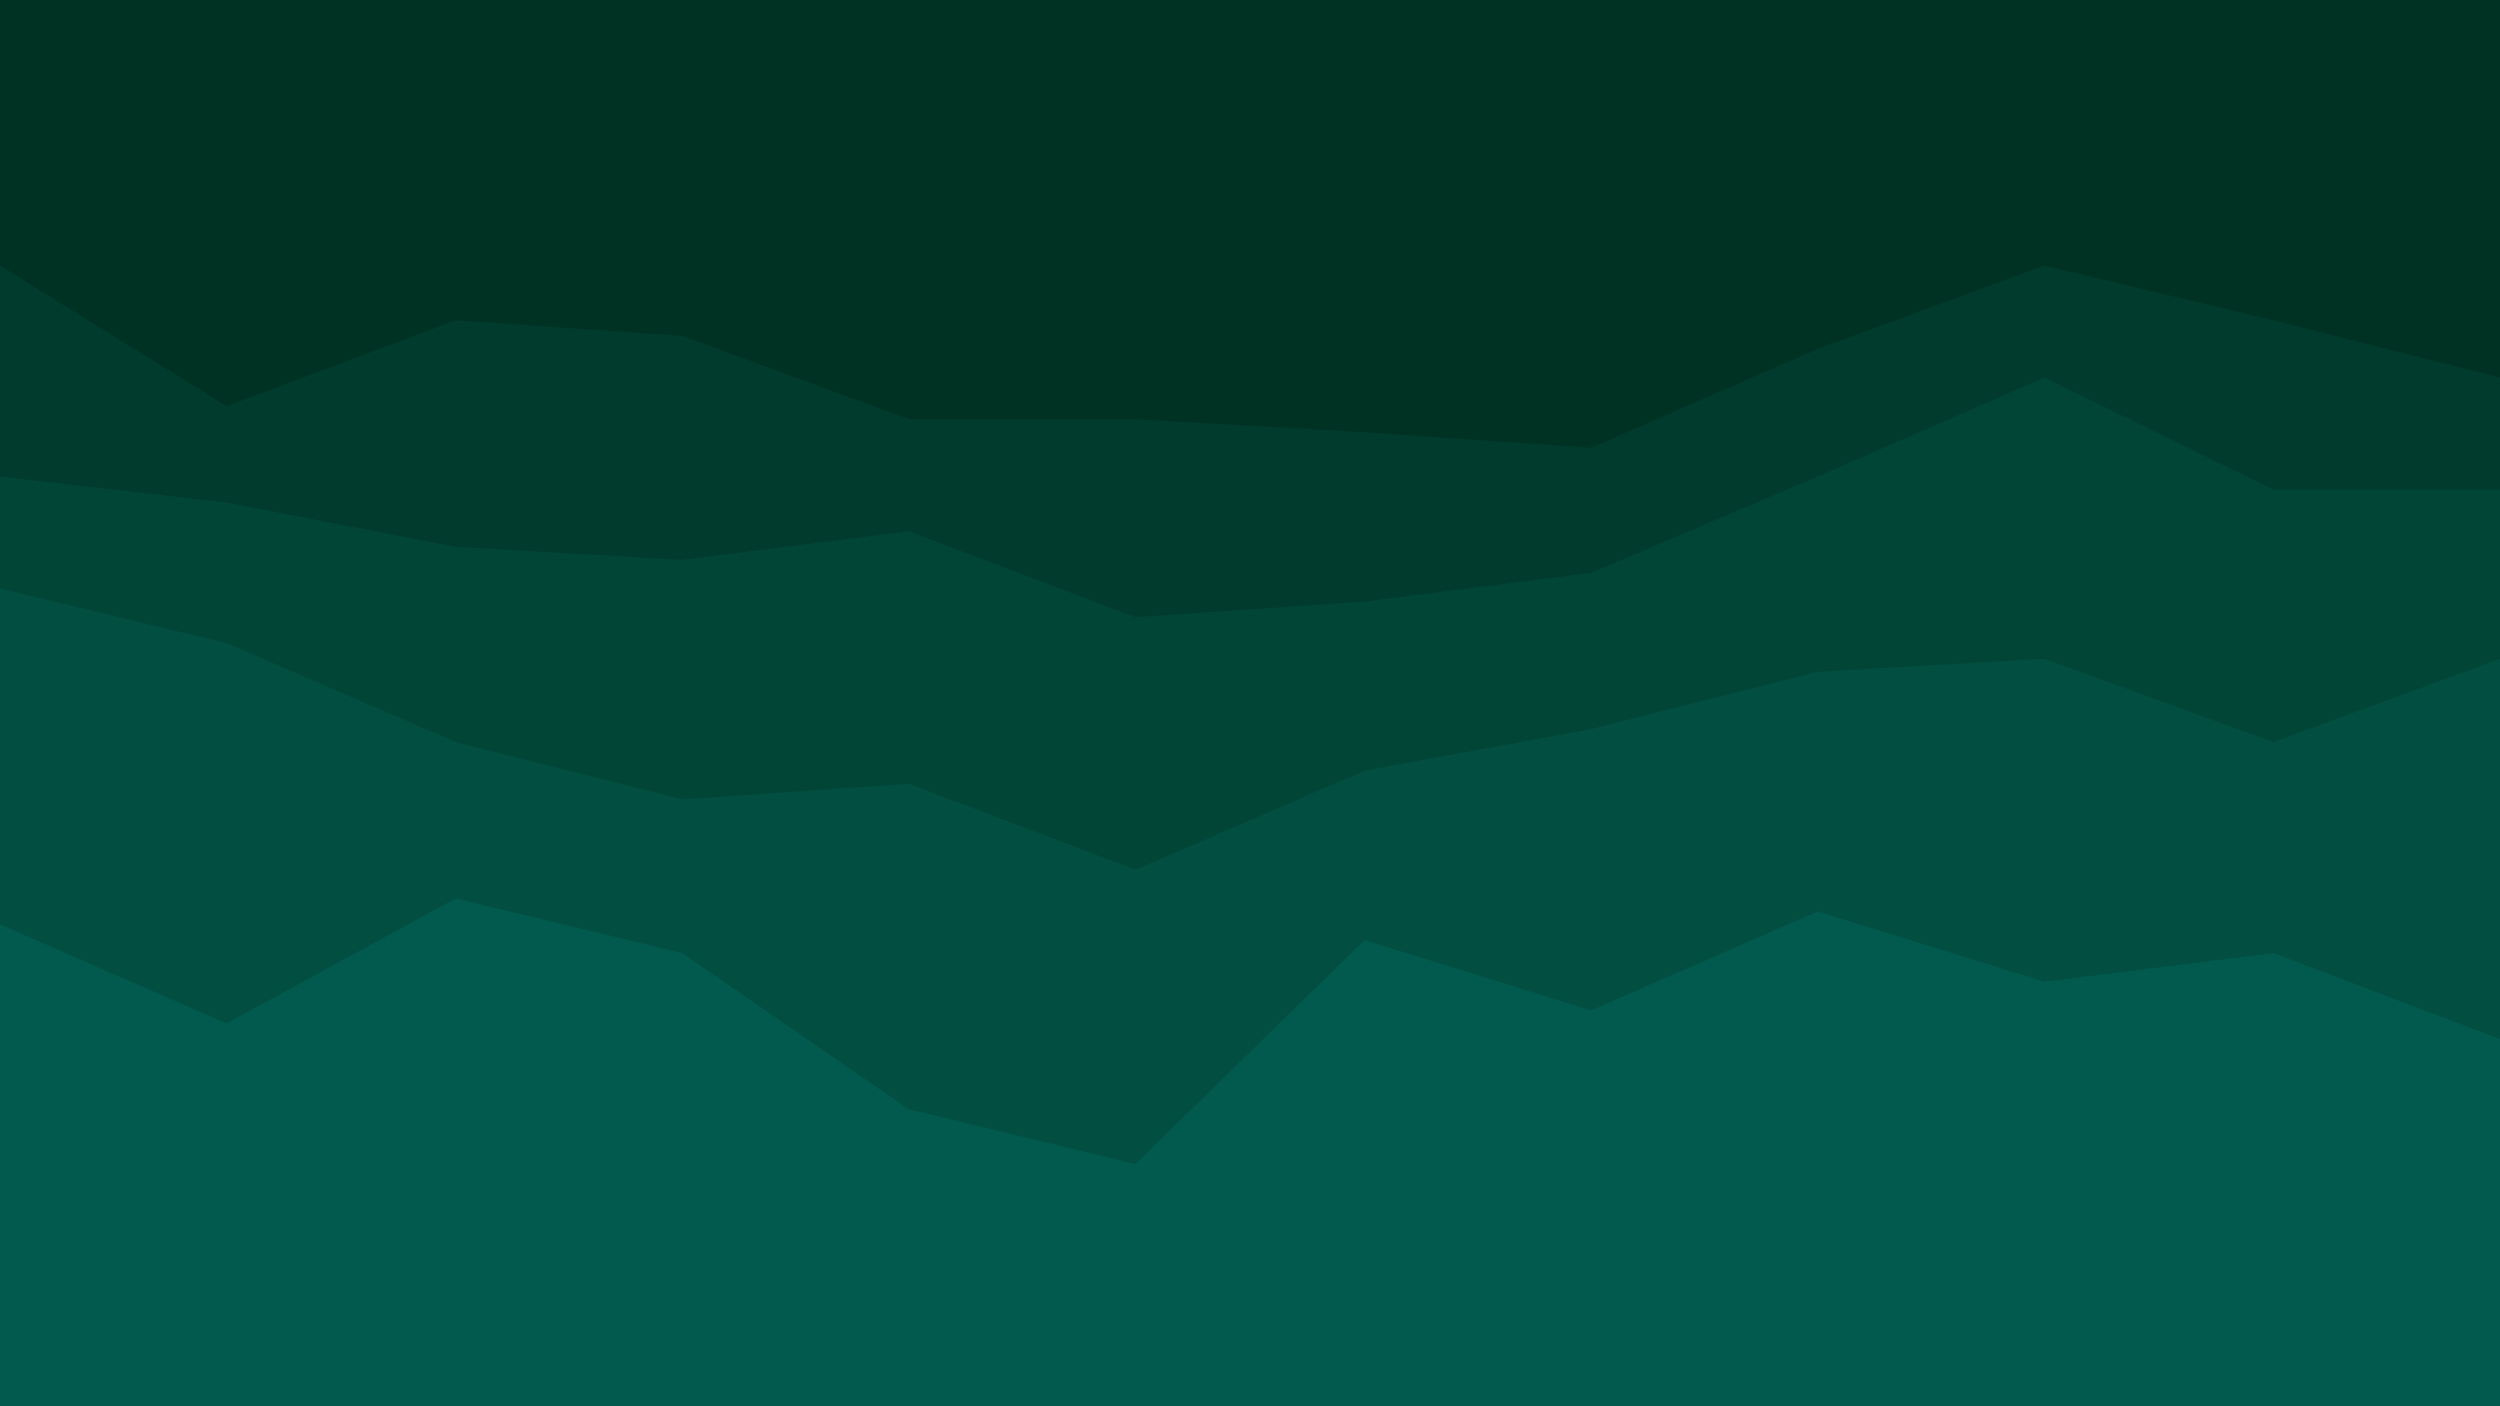 
<svg id="visual" viewBox="0 0 960 540" width="960" height="540" xmlns="http://www.w3.org/2000/svg" xmlns:xlink="http://www.w3.org/1999/xlink" version="1.1"><path d="M0 104L87 158L175 125L262 131L349 163L436 163L524 168L611 174L698 136L785 104L873 125L960 147L960 0L873 0L785 0L698 0L611 0L524 0L436 0L349 0L262 0L175 0L87 0L0 0Z" fill="#003223"></path><path d="M0 185L87 195L175 212L262 217L349 206L436 239L524 233L611 222L698 185L785 147L873 190L960 190L960 145L873 123L785 102L698 134L611 172L524 166L436 161L349 161L262 129L175 123L87 156L0 102Z" fill="#013b2d"></path><path d="M0 228L87 249L175 287L262 309L349 303L436 336L524 298L611 282L698 260L785 255L873 287L960 255L960 188L873 188L785 145L698 183L611 220L524 231L436 237L349 204L262 215L175 210L87 193L0 183Z" fill="#014537"></path><path d="M0 357L87 395L175 347L262 368L349 428L436 449L524 363L611 390L698 352L785 379L873 368L960 401L960 253L873 285L785 253L698 258L611 280L524 296L436 334L349 301L262 307L175 285L87 247L0 226Z" fill="#024f42"></path><path d="M0 541L87 541L175 541L262 541L349 541L436 541L524 541L611 541L698 541L785 541L873 541L960 541L960 399L873 366L785 377L698 350L611 388L524 361L436 447L349 426L262 366L175 345L87 393L0 355Z" fill="#02594e"></path></svg>